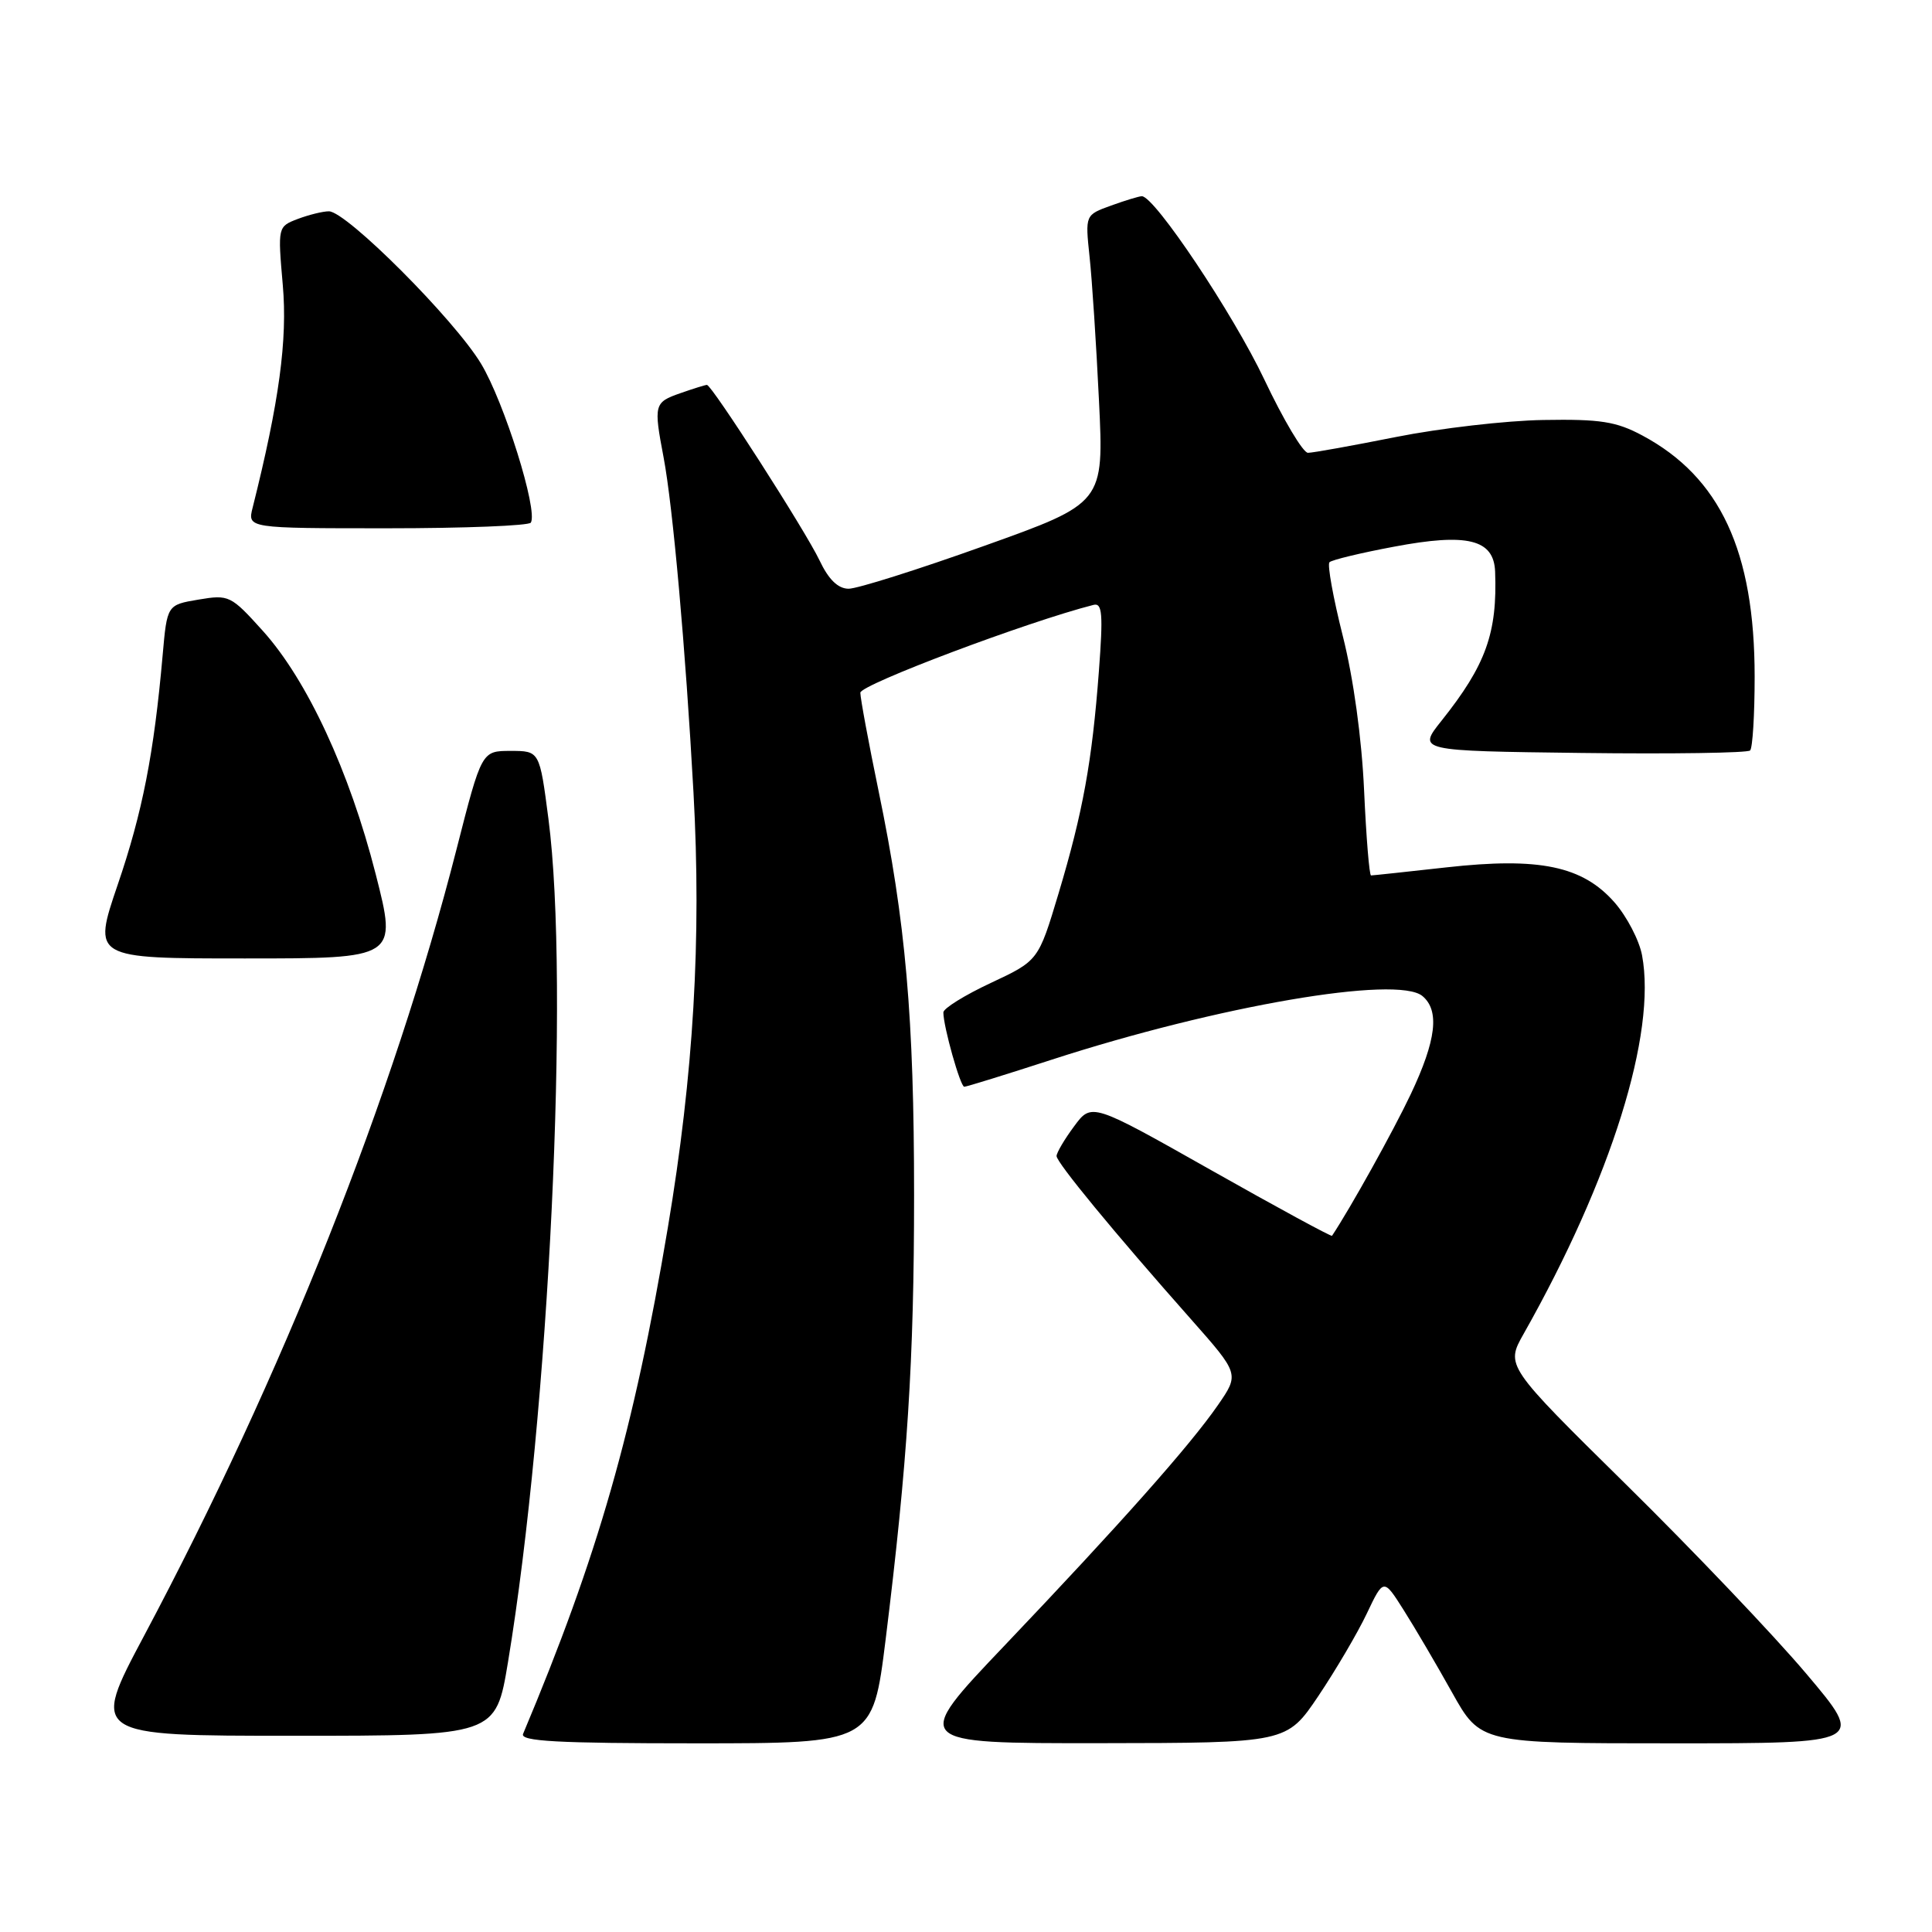 <?xml version="1.0" encoding="UTF-8" standalone="no"?>
<!DOCTYPE svg PUBLIC "-//W3C//DTD SVG 1.1//EN" "http://www.w3.org/Graphics/SVG/1.1/DTD/svg11.dtd" >
<svg xmlns="http://www.w3.org/2000/svg" xmlns:xlink="http://www.w3.org/1999/xlink" version="1.1" viewBox="0 0 256 256">
 <g >
 <path fill="currentColor"
d=" M 117.35 217.25 C 120.25 193.80 121.12 180.28 121.12 158.35 C 121.12 134.80 120.01 122.15 116.42 104.83 C 115.09 98.39 114.00 92.52 114.00 91.79 C 114.00 90.72 136.17 82.37 144.90 80.15 C 146.06 79.86 146.18 81.35 145.61 88.92 C 144.71 100.91 143.49 107.62 140.26 118.40 C 137.59 127.29 137.59 127.29 131.30 130.24 C 127.83 131.86 125.00 133.62 125.00 134.15 C 125.00 136.03 127.25 144.00 127.77 144.00 C 128.07 144.00 133.30 142.38 139.40 140.40 C 161.37 133.28 185.13 129.20 188.48 131.98 C 190.78 133.90 190.32 137.82 186.94 144.97 C 184.61 149.89 178.94 160.08 176.50 163.75 C 176.41 163.89 169.20 159.98 160.48 155.05 C 144.64 146.10 144.64 146.10 142.32 149.25 C 141.04 150.97 140.00 152.75 140.00 153.18 C 140.00 154.04 147.62 163.30 157.79 174.78 C 164.23 182.06 164.23 182.06 161.37 186.20 C 157.65 191.57 148.50 201.87 133.14 218.01 C 120.77 231.00 120.77 231.00 145.64 230.98 C 170.50 230.95 170.50 230.95 174.69 224.73 C 176.99 221.30 179.88 216.39 181.10 213.82 C 183.33 209.13 183.33 209.13 185.98 213.32 C 187.44 215.62 190.33 220.54 192.40 224.25 C 196.17 231.00 196.17 231.00 221.66 231.00 C 247.14 231.00 247.14 231.00 239.32 221.75 C 235.02 216.66 224.30 205.41 215.50 196.74 C 199.50 180.97 199.50 180.97 201.89 176.74 C 213.50 156.20 219.52 136.94 217.58 126.58 C 217.21 124.59 215.56 121.43 213.93 119.57 C 209.69 114.75 203.98 113.56 191.67 114.93 C 186.39 115.52 181.89 116.00 181.67 116.00 C 181.44 116.00 181.03 110.94 180.75 104.75 C 180.44 97.87 179.35 89.92 177.93 84.28 C 176.65 79.21 175.86 74.81 176.16 74.50 C 176.47 74.19 180.32 73.26 184.71 72.44 C 194.43 70.60 197.94 71.46 198.11 75.73 C 198.42 83.87 196.89 88.12 191.01 95.50 C 187.82 99.50 187.82 99.50 209.56 99.77 C 221.51 99.92 231.56 99.77 231.90 99.44 C 232.23 99.10 232.50 94.71 232.50 89.67 C 232.50 73.04 227.92 63.22 217.63 57.71 C 214.16 55.85 212.06 55.52 204.50 55.65 C 199.55 55.73 190.78 56.75 185.00 57.90 C 179.22 59.05 173.97 60.00 173.31 60.00 C 172.66 60.00 170.06 55.63 167.53 50.29 C 163.41 41.60 152.99 26.00 151.30 26.00 C 150.94 26.00 149.10 26.56 147.22 27.24 C 143.79 28.48 143.79 28.48 144.37 33.99 C 144.70 37.02 145.26 45.61 145.62 53.08 C 146.28 66.66 146.28 66.66 130.39 72.34 C 121.65 75.47 113.57 78.02 112.44 78.01 C 111.04 78.00 109.79 76.79 108.59 74.25 C 106.73 70.34 94.32 51.00 93.67 51.00 C 93.47 51.00 91.88 51.49 90.15 52.10 C 86.67 53.31 86.60 53.60 87.93 60.61 C 89.16 67.11 90.84 85.93 91.89 105.00 C 92.96 124.40 91.91 142.32 88.49 162.68 C 84.00 189.51 79.23 206.16 69.31 229.75 C 68.90 230.73 73.86 231.00 92.21 231.00 C 115.64 231.00 115.64 231.00 117.35 217.25 Z  M 67.31 220.25 C 72.77 187.26 75.51 130.25 72.67 108.50 C 71.50 99.50 71.50 99.50 67.66 99.50 C 63.82 99.50 63.82 99.50 60.50 112.50 C 52.13 145.27 37.44 182.25 19.09 216.75 C 12.04 230.00 12.04 230.00 38.87 230.00 C 65.69 230.00 65.69 230.00 67.31 220.25 Z  M 49.78 115.82 C 46.31 102.20 40.71 90.14 34.85 83.62 C 30.59 78.89 30.34 78.77 26.30 79.45 C 22.14 80.15 22.14 80.15 21.55 86.83 C 20.40 99.87 18.88 107.63 15.59 117.25 C 12.27 127.00 12.27 127.00 32.45 127.00 C 52.63 127.00 52.63 127.00 49.78 115.82 Z  M 70.34 69.25 C 71.31 67.64 66.81 53.28 63.74 48.19 C 60.20 42.32 45.90 28.00 43.58 28.00 C 42.78 28.00 40.93 28.46 39.46 29.01 C 36.80 30.03 36.80 30.05 37.47 37.76 C 38.11 45.03 36.99 53.27 33.48 67.25 C 32.78 70.00 32.78 70.00 51.33 70.00 C 61.53 70.00 70.09 69.66 70.34 69.25 Z "/>
</g>
</svg>